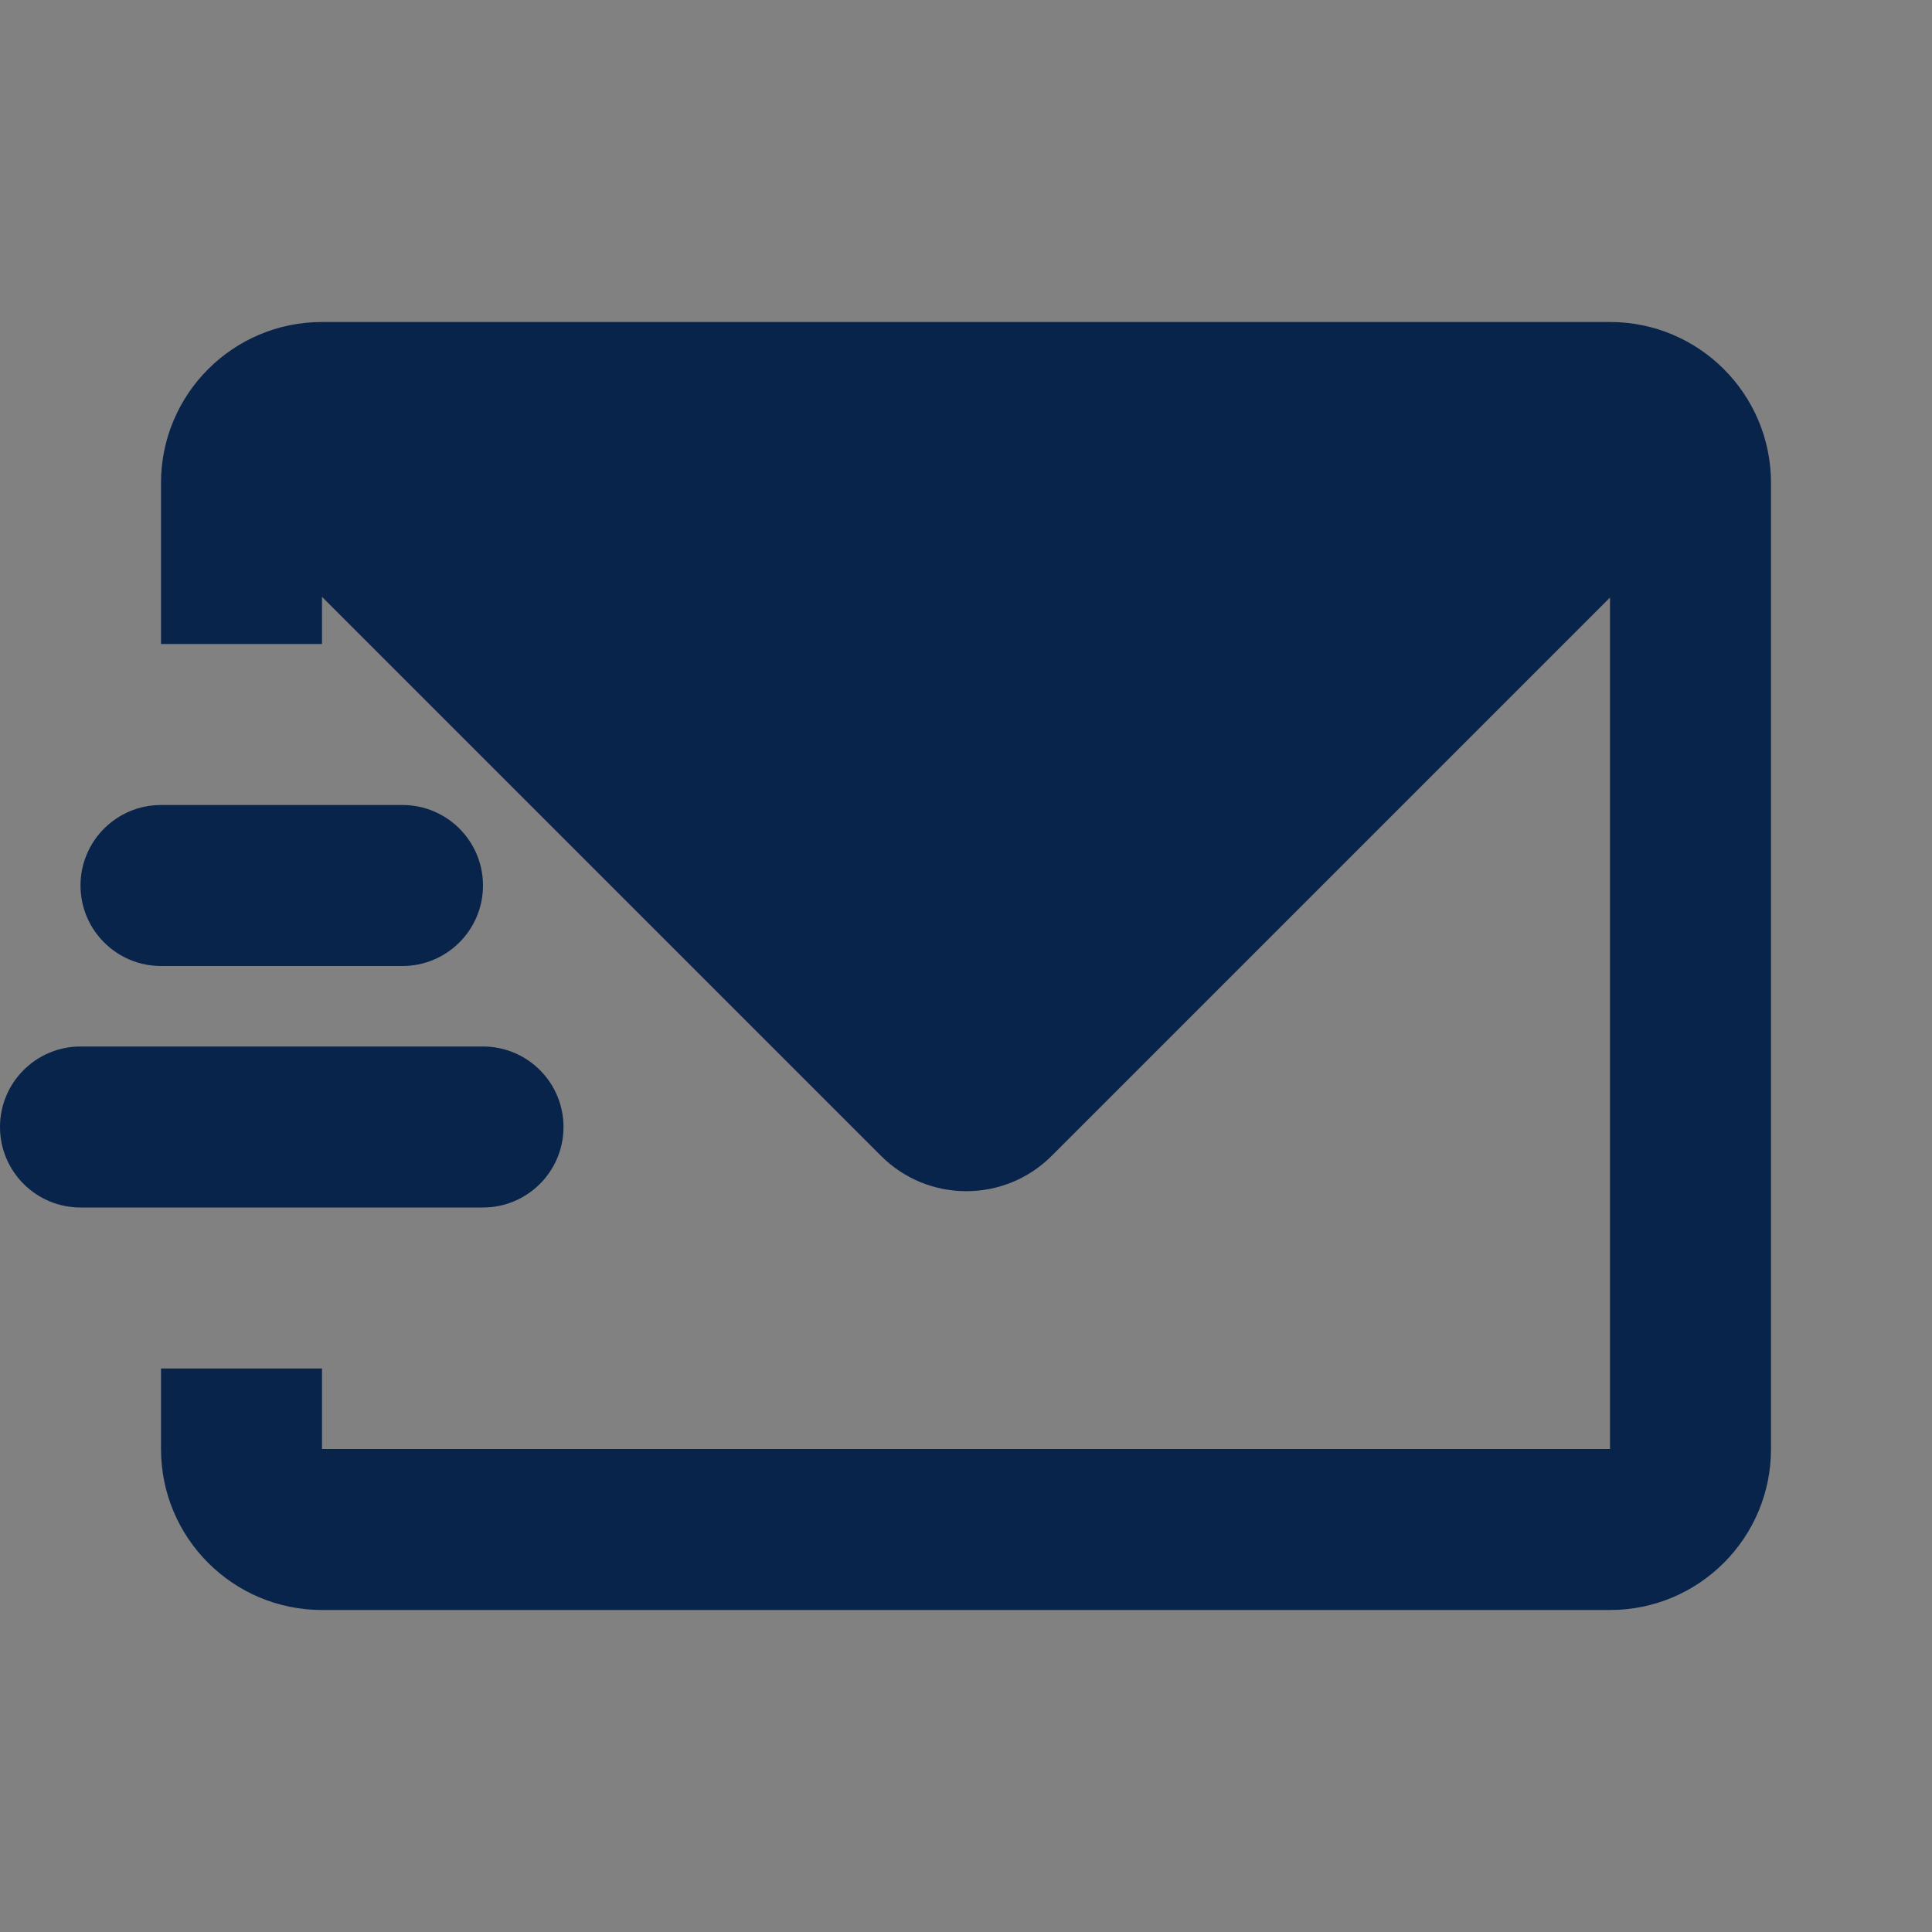 <svg width="24" height="24" viewBox="0 0 24 24" fill="none" xmlns="http://www.w3.org/2000/svg">
<rect x="0" y="0" width="24" height="24" fill="#808080" stroke="none"/>
<rect width="24" height="24" fill="white" fill-opacity="0.01"/>
<path d="M2 6C2 4.895 2.895 4 4 4H20C21.105 4 22 4.895 22 6V18C22 19.105 21.105 20 20 20H4C2.895 20 2 19.105 2 18V17H4V18H20V7.423L13.065 14.358C12.479 14.944 11.529 14.944 10.944 14.358L4 7.414V8H2V6Z" fill="#09244B"/>
<path d="M1 11C1 10.448 1.448 10 2 10H5C5.552 10 6 10.448 6 11C6 11.552 5.552 12 5 12H2C1.448 12 1 11.552 1 11Z" fill="#09244B"/>
<path d="M1 13C0.448 13 0 13.448 0 14C0 14.552 0.448 15 1 15H6C6.552 15 7 14.552 7 14C7 13.448 6.552 13 6 13H1Z" fill="#09244B"/>
</svg>
